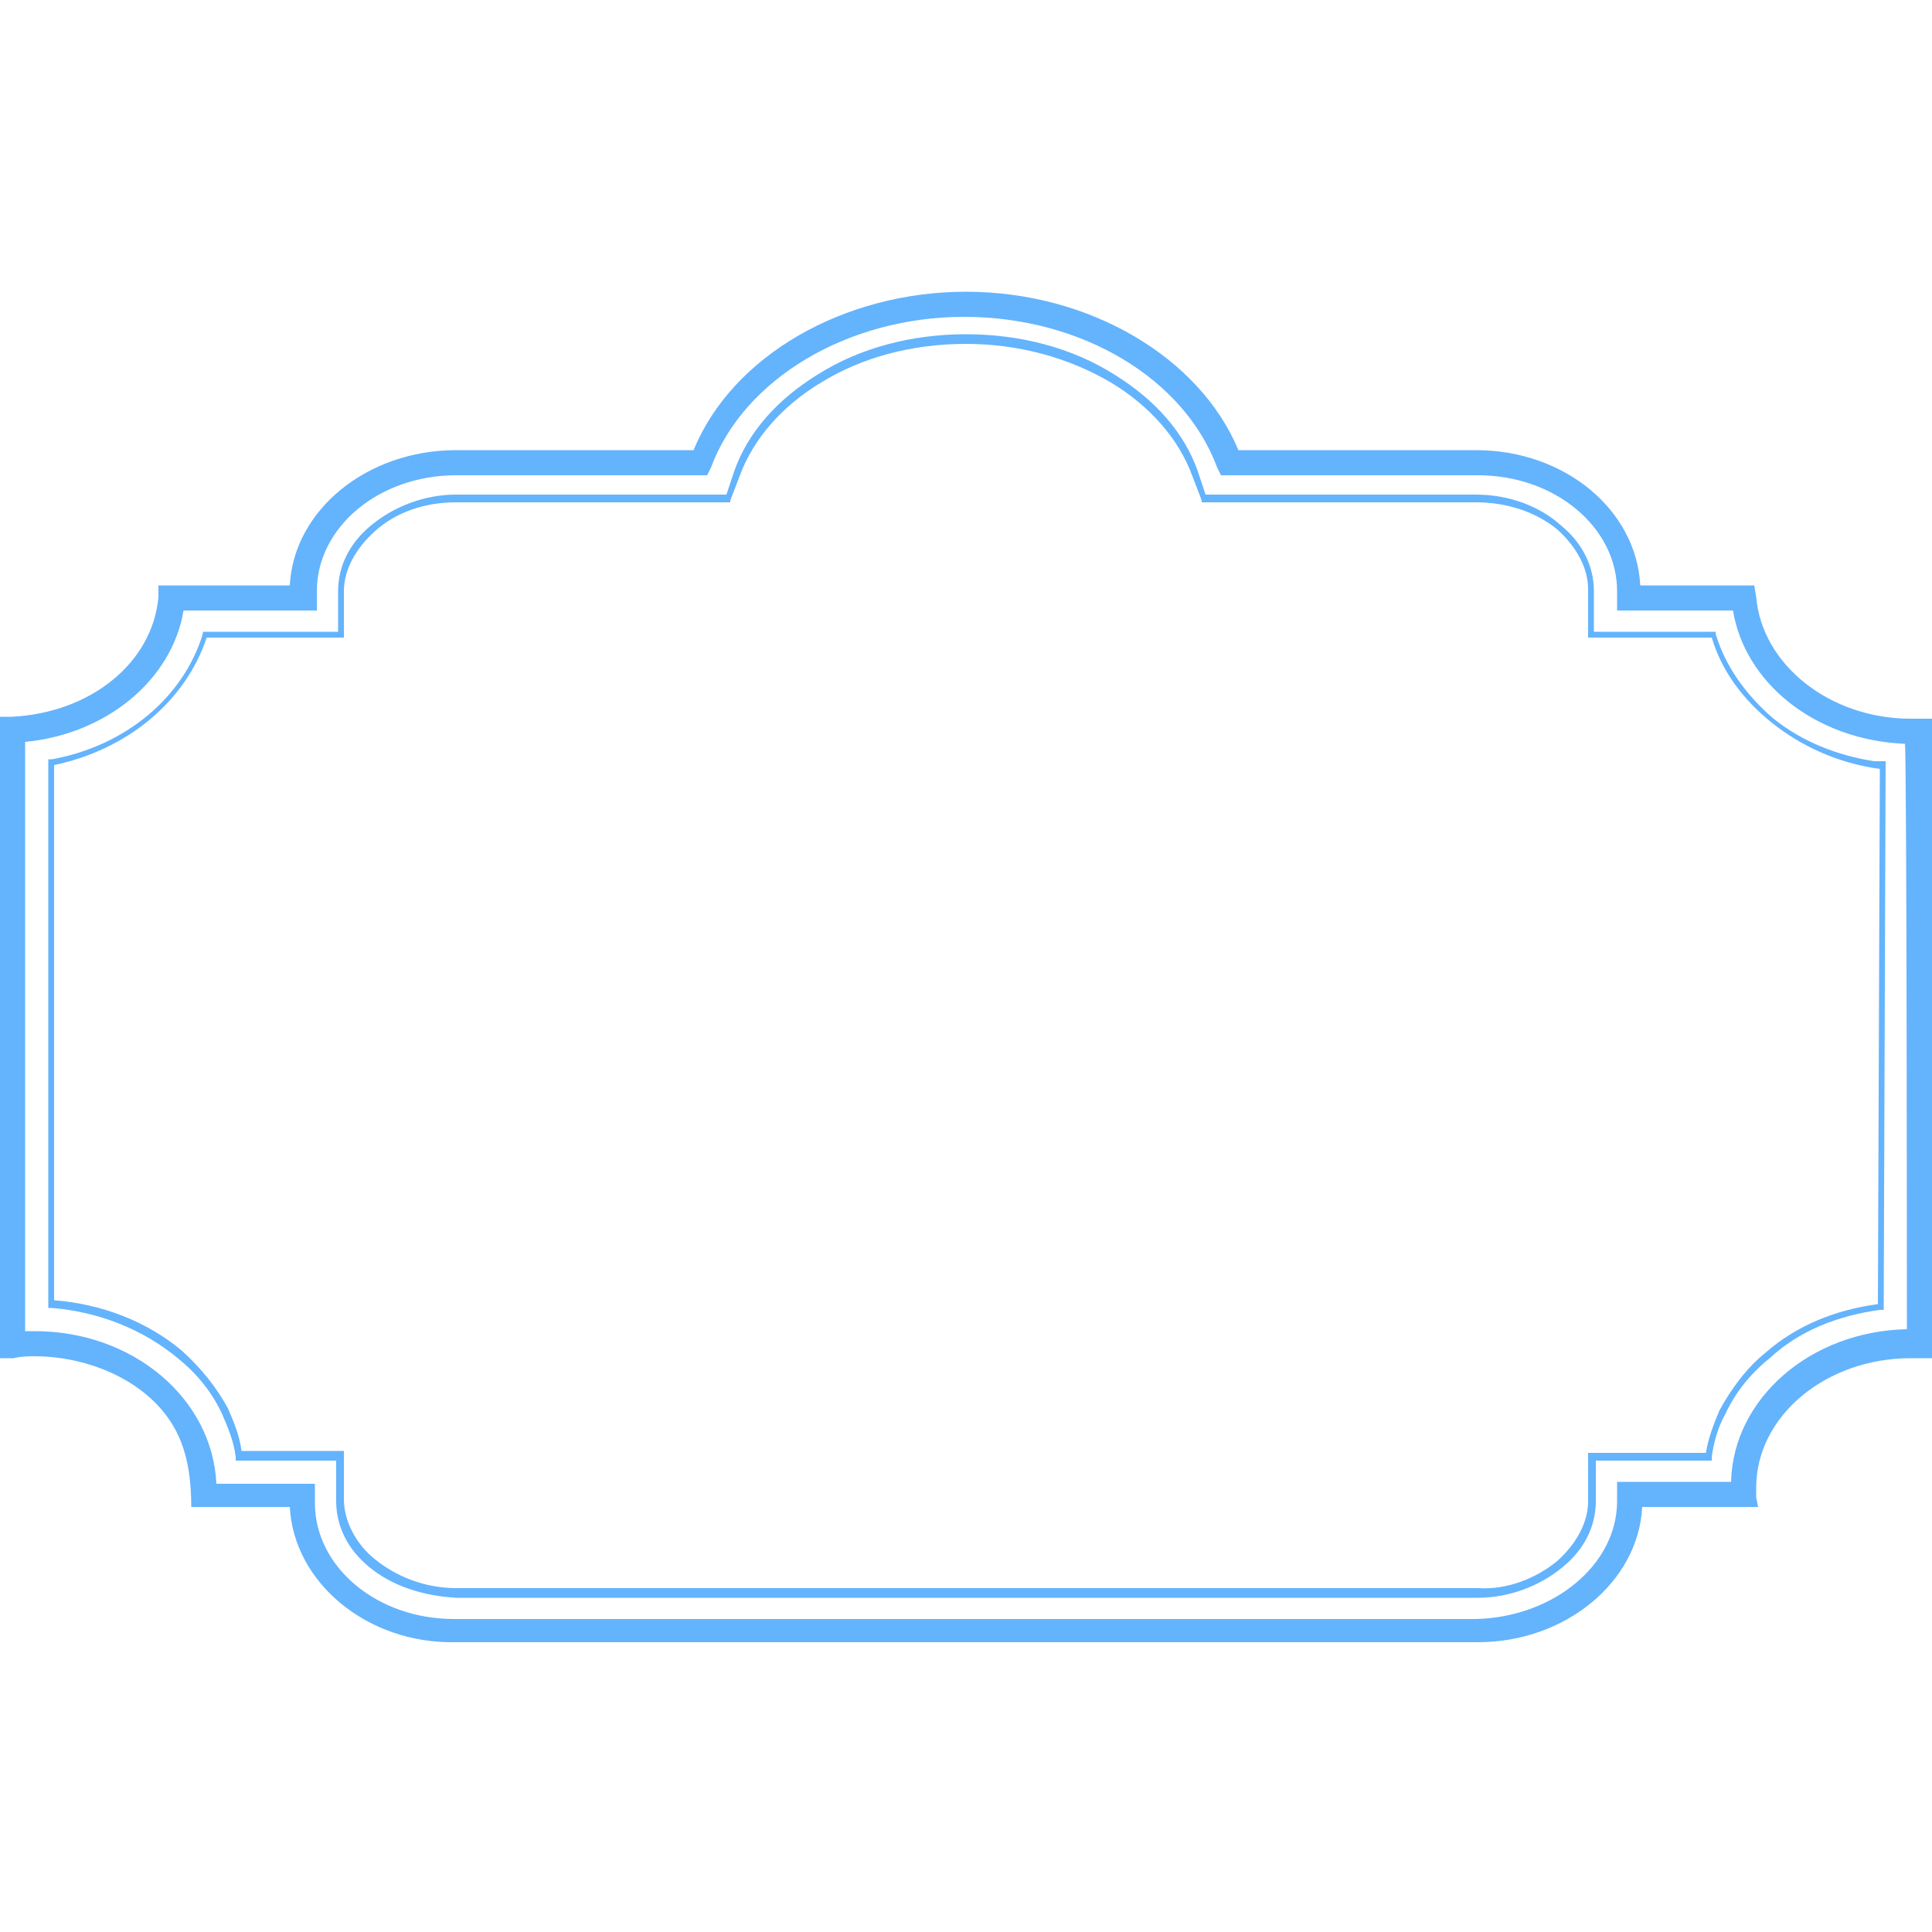 <!--?xml version="1.0" encoding="utf-8"?--> <!-- Generator: Adobe Illustrator 19.2.1, SVG Export Plug-In . SVG Version: 6.00 Build 0) --> <svg version="1.2" baseProfile="tiny" id="图层_1" xmlns="http://www.w3.org/2000/svg" xmlns:xlink="http://www.w3.org/1999/xlink" x="0px" y="0px" viewBox="0 0 100 100" xml:space="preserve" preserveAspectRatio="none"> <path fill-rule="evenodd" fill="#64b3fd" d="M15,78h-4.5c0,0-0.6,0-0.6,0c0-1-0.1-2.1-0.4-3c-1-3.2-4.6-4.8-7.7-4.8 c-0.3,0-0.7,0-1.1,0.1L0,70.3V37.1l0.6,0c4.1-0.2,7.3-2.8,7.6-6.2l0-0.6H15c0.2-3.9,4-7,8.6-7h12.3c2-4.9,7.8-8.2,14.1-8.2 c6.4,0,12.1,3.4,14.1,8.2h12.3c4.6,0,8.3,3.1,8.5,7h5.9l0.1,0.6c0.3,3.5,3.8,6.3,8,6.3c0.3,0,1.1,0,1.1,0l0,32.4v0.7l-0.7,0 c-0.1,0-0.1,0-0.2,0c-0.1,0-0.1,0-0.2,0c-4.4,0-8,3-8,6.7c0,0.1,0,0.2,0,0.4l0,0.1L91,78h-6c-0.2,3.9-4,7-8.5,7H23.6 C19,85.1,15.2,81.9,15,78z M83.7,77.7v-1h5.9c0.1-4.3,4.1-7.8,9.1-7.9c0,0,0-29.5-0.1-30.3c-4.7-0.2-8.3-3.2-8.9-6.9h-6v-1 c0-3.3-3.2-6-7.2-6H63.2l-0.2-0.4c-1.7-4.6-7-7.8-13.1-7.8c-6,0-11.4,3.2-13.1,7.8l-0.2,0.4H23.6c-4,0-7.2,2.7-7.2,6v1H9.5 c-0.6,3.6-4,6.4-8.2,6.8v30.5c0.2,0,0.3,0,0.5,0c5.1,0,9.2,3.5,9.4,7.9h5.1v1c0,3.3,3.2,6,7.2,6h52.9C80.4,83.7,83.7,81,83.7,77.7z M19.1,81.1c-1.1-0.9-1.7-2.1-1.7-3.4v-2.1h-5.2l0-0.2c-0.1-0.8-0.4-1.5-0.7-2.2c-0.5-1.1-1.3-2.1-2.3-2.9c-1.8-1.5-4.1-2.4-6.5-2.6 l-0.2,0V39.3l0.2,0c3.8-0.7,6.8-3.2,7.8-6.5l0-0.1h7v-2.1c0-1.3,0.6-2.5,1.7-3.4c1.2-1,2.8-1.6,4.4-1.6h14c0.1-0.3,0.4-1.2,0.4-1.2 c0.7-2,2.2-3.7,4.3-5c2.2-1.4,4.9-2.1,7.7-2.1c2.8,0,5.5,0.7,7.7,2.1c2.1,1.3,3.6,3,4.3,5l0.4,1.2h14c1.7,0,3.3,0.6,4.4,1.6 c1.1,0.9,1.7,2.1,1.7,3.4v2.1h6.3l0,0.1c0.5,1.7,1.6,3.2,3,4.4c1.5,1.2,3.3,1.9,5.2,2.2l0.6,0l-0.1,28.4l-0.2,0 c-2.2,0.3-4.2,1.1-5.7,2.5c-1,0.8-1.8,1.8-2.3,2.9c-0.4,0.7-0.6,1.5-0.7,2.2l0,0.2h-6v2.1c0,1.3-0.6,2.5-1.7,3.4 c-1.2,1-2.8,1.6-4.4,1.6H23.6C21.9,82.6,20.3,82.1,19.1,81.1z M80.6,80.8c1-0.9,1.6-2,1.6-3.1v-2.5h6.1c0.1-0.7,0.4-1.5,0.7-2.2 c0.6-1.1,1.4-2.2,2.4-3c1.6-1.4,3.6-2.2,5.8-2.5l0.1-27.7c-2.2-0.3-4.1-1.2-5.6-2.4c-1.5-1.2-2.6-2.7-3.1-4.4h-6.4v-2.5 c0-1.1-0.6-2.2-1.6-3.1C79.5,26.5,78,26,76.4,26H62.2l0-0.1l-0.5-1.3c-0.7-1.9-2.2-3.6-4.2-4.8c-2.2-1.3-4.8-2-7.5-2 c-2.8,0-5.4,0.7-7.5,2c-2,1.2-3.5,2.9-4.2,4.8l-0.5,1.3l0,0.1H23.6c-1.6,0-3.1,0.5-4.2,1.5c-1,0.9-1.6,2-1.6,3.1V33h-7.1 c-1.1,3.3-4.1,5.8-7.9,6.6v27.7c2.5,0.2,4.8,1.1,6.6,2.6c1,0.9,1.8,1.9,2.4,3c0.3,0.7,0.6,1.4,0.7,2.2h5.3v2.5 c0,1.1,0.6,2.3,1.6,3.1c1.1,0.9,2.6,1.5,4.2,1.5h52.9C78,82.3,79.5,81.7,80.6,80.8z" fill_="0"></path> </svg>